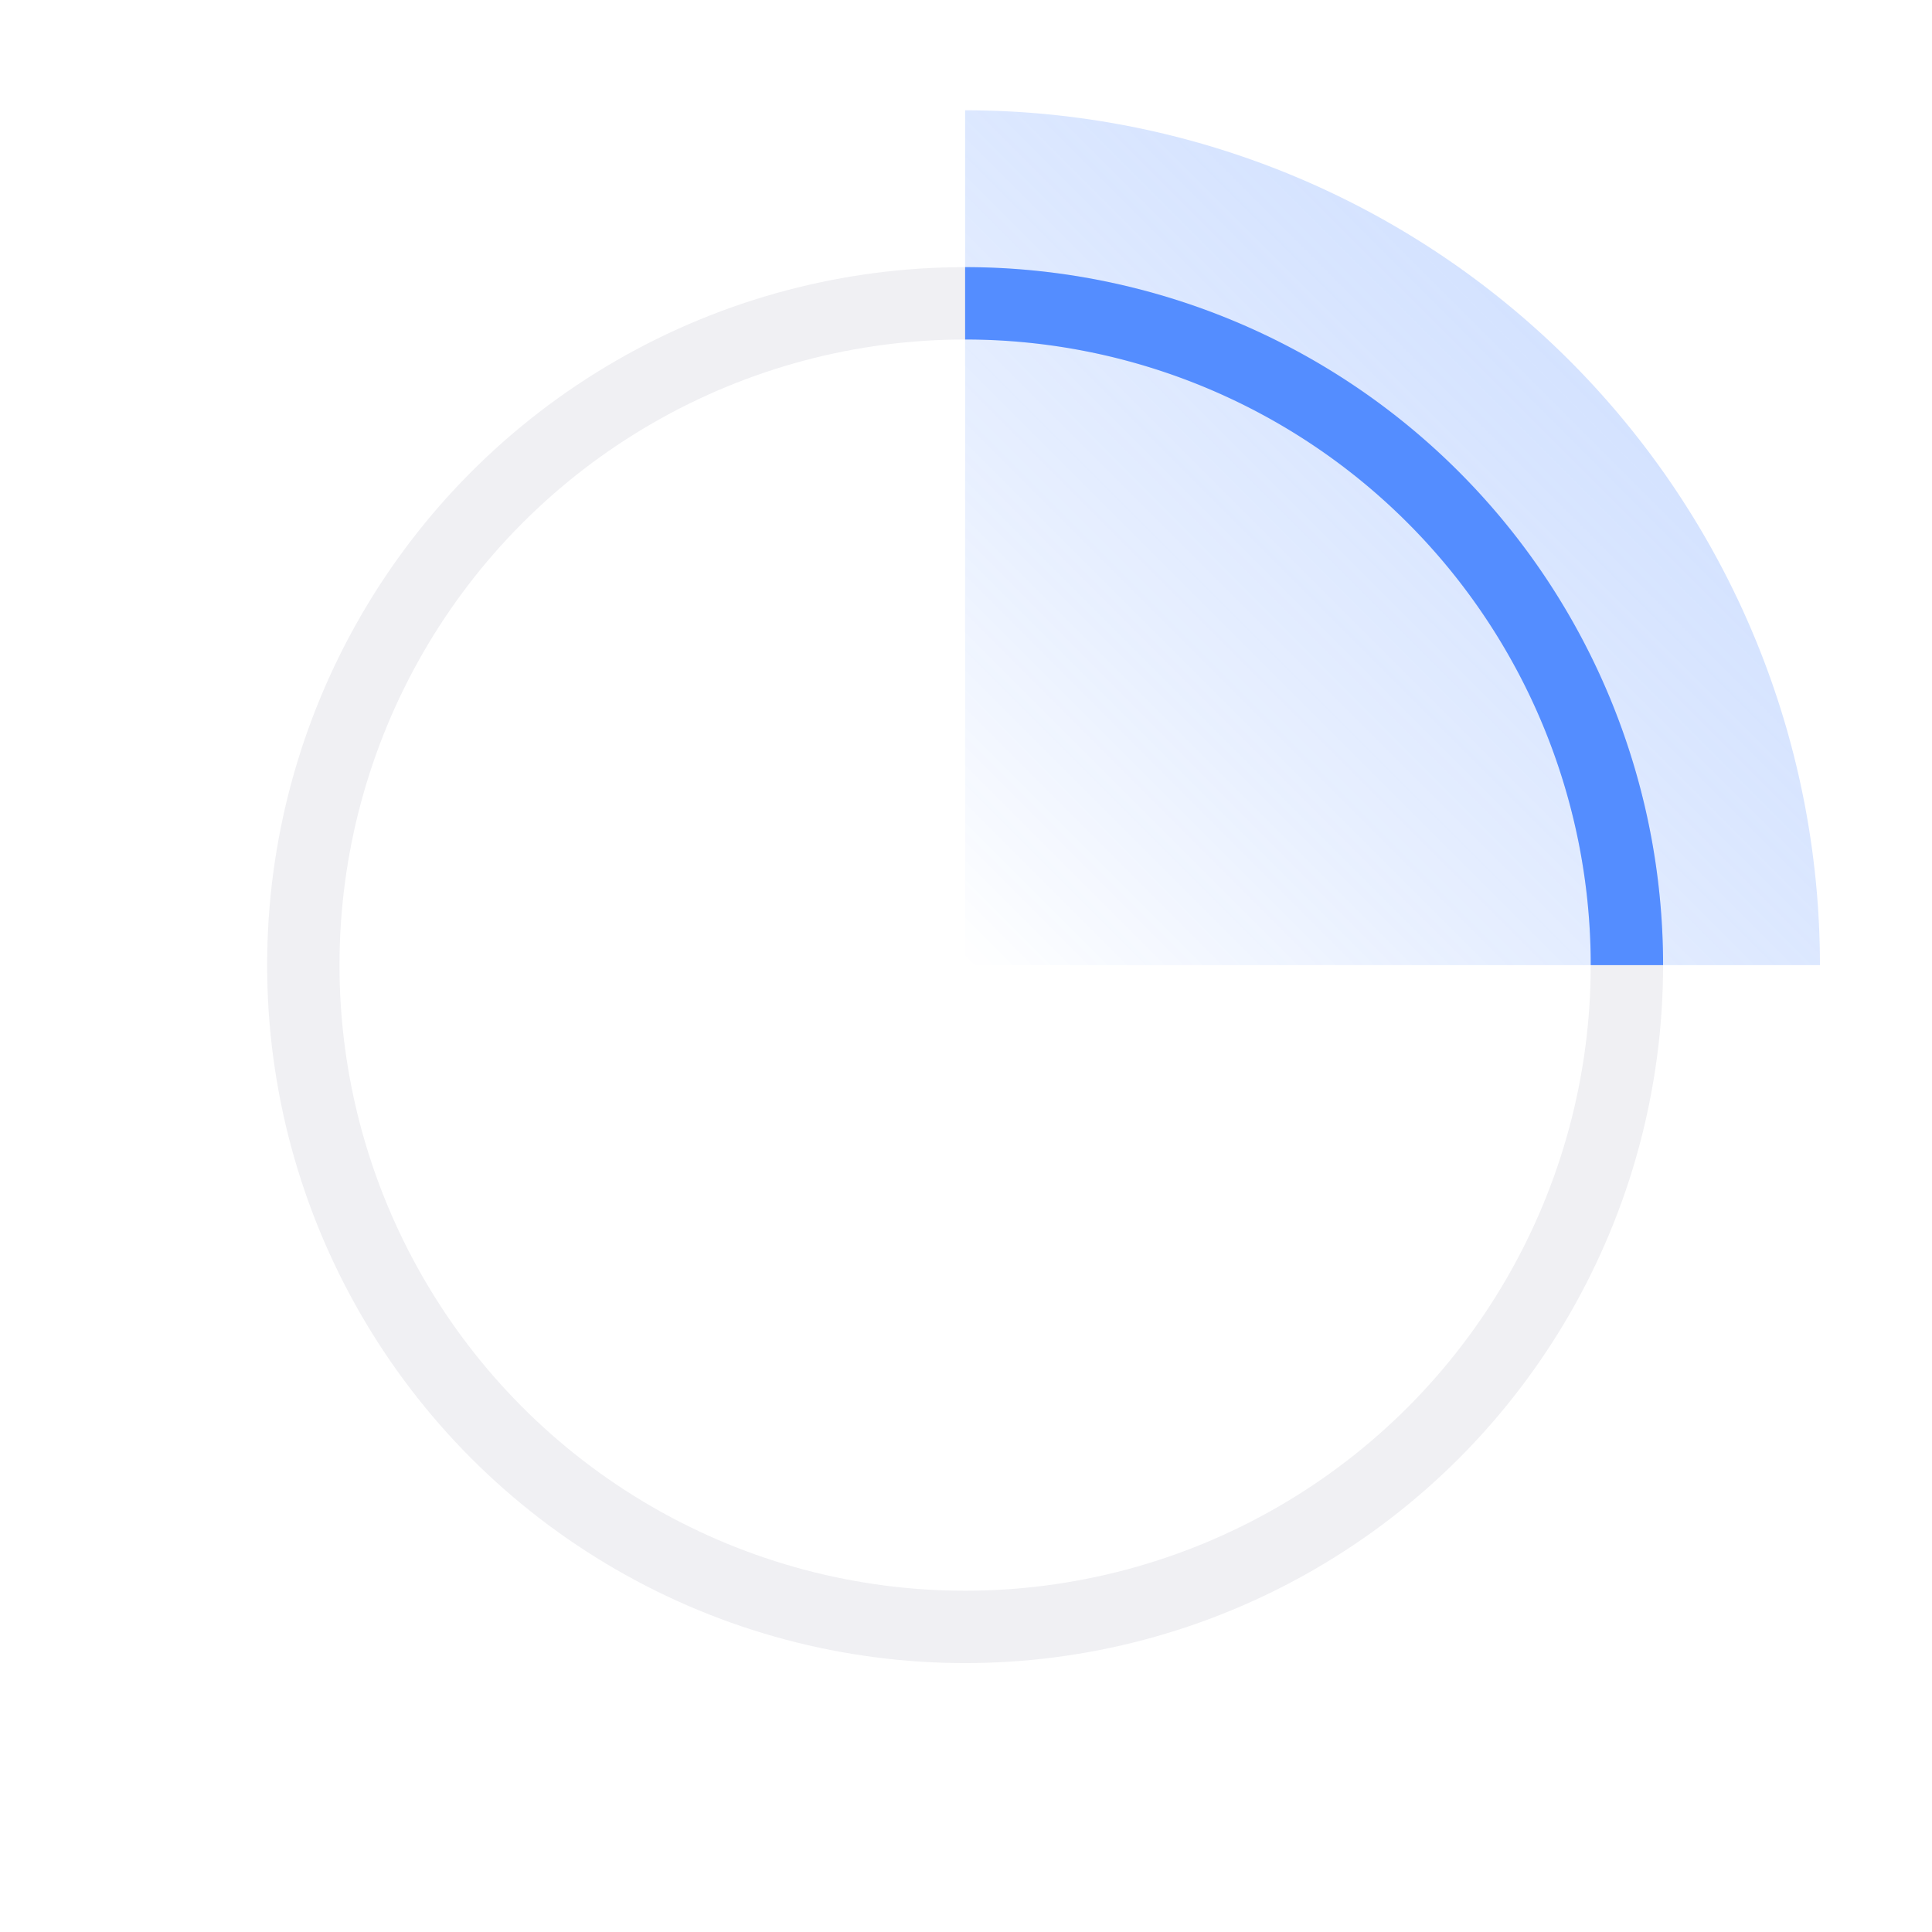 <svg  xmlns="http://www.w3.org/2000/svg" width="534" height="534" viewBox="0 0 534 534" fill="none" class="circle-radar"><g  filter="url(#circle-radar-filter-0)"><circle  cx="266.756" cy="266.756" r="182.918" stroke="#F0F0F3" stroke-width="20"></circle></g><g  class="circle-radar__highlight"><path  opacity=".5" d="M266.756 30.486A236.275 236.275 0 01485.041 176.34a236.288 236.288 0 0117.985 90.417h-236.27V30.486z" fill="url(#circle-radar-linear-0)" fill-opacity=".5"></path><path  d="M266.756 83.837a182.921 182.921 0 01182.919 182.919" stroke="#548DFF" stroke-width="20"></path></g><defs ><linearGradient  id="circle-radar-linear-0" x1="434.506" y1="99.349" x2="266.922" y2="266.933" gradientUnits="userSpaceOnUse"><stop  stop-color="#548DFF"></stop><stop  offset="1" stop-color="#05F" stop-opacity="0"></stop><stop  offset="1" stop-color="#548DFF" stop-opacity="0"></stop></linearGradient><filter  id="circle-radar-filter-0" x="36.464" y="36.464" width="460.585" height="460.585" filterUnits="userSpaceOnUse" color-interpolation-filters="sRGB"><feFlood  flood-opacity="0" result="BackgroundImageFix"></feFlood><feColorMatrix  in="SourceAlpha" values="0 0 0 0 0 0 0 0 0 0 0 0 0 0 0 0 0 0 127 0" result="hardAlpha"></feColorMatrix><feOffset  dx="9.343" dy="9.343"></feOffset><feGaussianBlur  stdDeviation="14.015"></feGaussianBlur><feColorMatrix  values="0 0 0 0 0.682 0 0 0 0 0.682 0 0 0 0 0.753 0 0 0 0.4 0"></feColorMatrix><feBlend  in2="BackgroundImageFix" result="effect1_dropShadow"></feBlend><feColorMatrix  in="SourceAlpha" values="0 0 0 0 0 0 0 0 0 0 0 0 0 0 0 0 0 0 127 0" result="hardAlpha"></feColorMatrix><feOffset  dx="-9.343" dy="-9.343"></feOffset><feGaussianBlur  stdDeviation="14.015"></feGaussianBlur><feColorMatrix  values="0 0 0 0 1 0 0 0 0 1 0 0 0 0 1 0 0 0 1 0"></feColorMatrix><feBlend  in2="effect1_dropShadow" result="effect2_dropShadow"></feBlend><feBlend  in="SourceGraphic" in2="effect2_dropShadow" result="shape"></feBlend></filter></defs></svg>